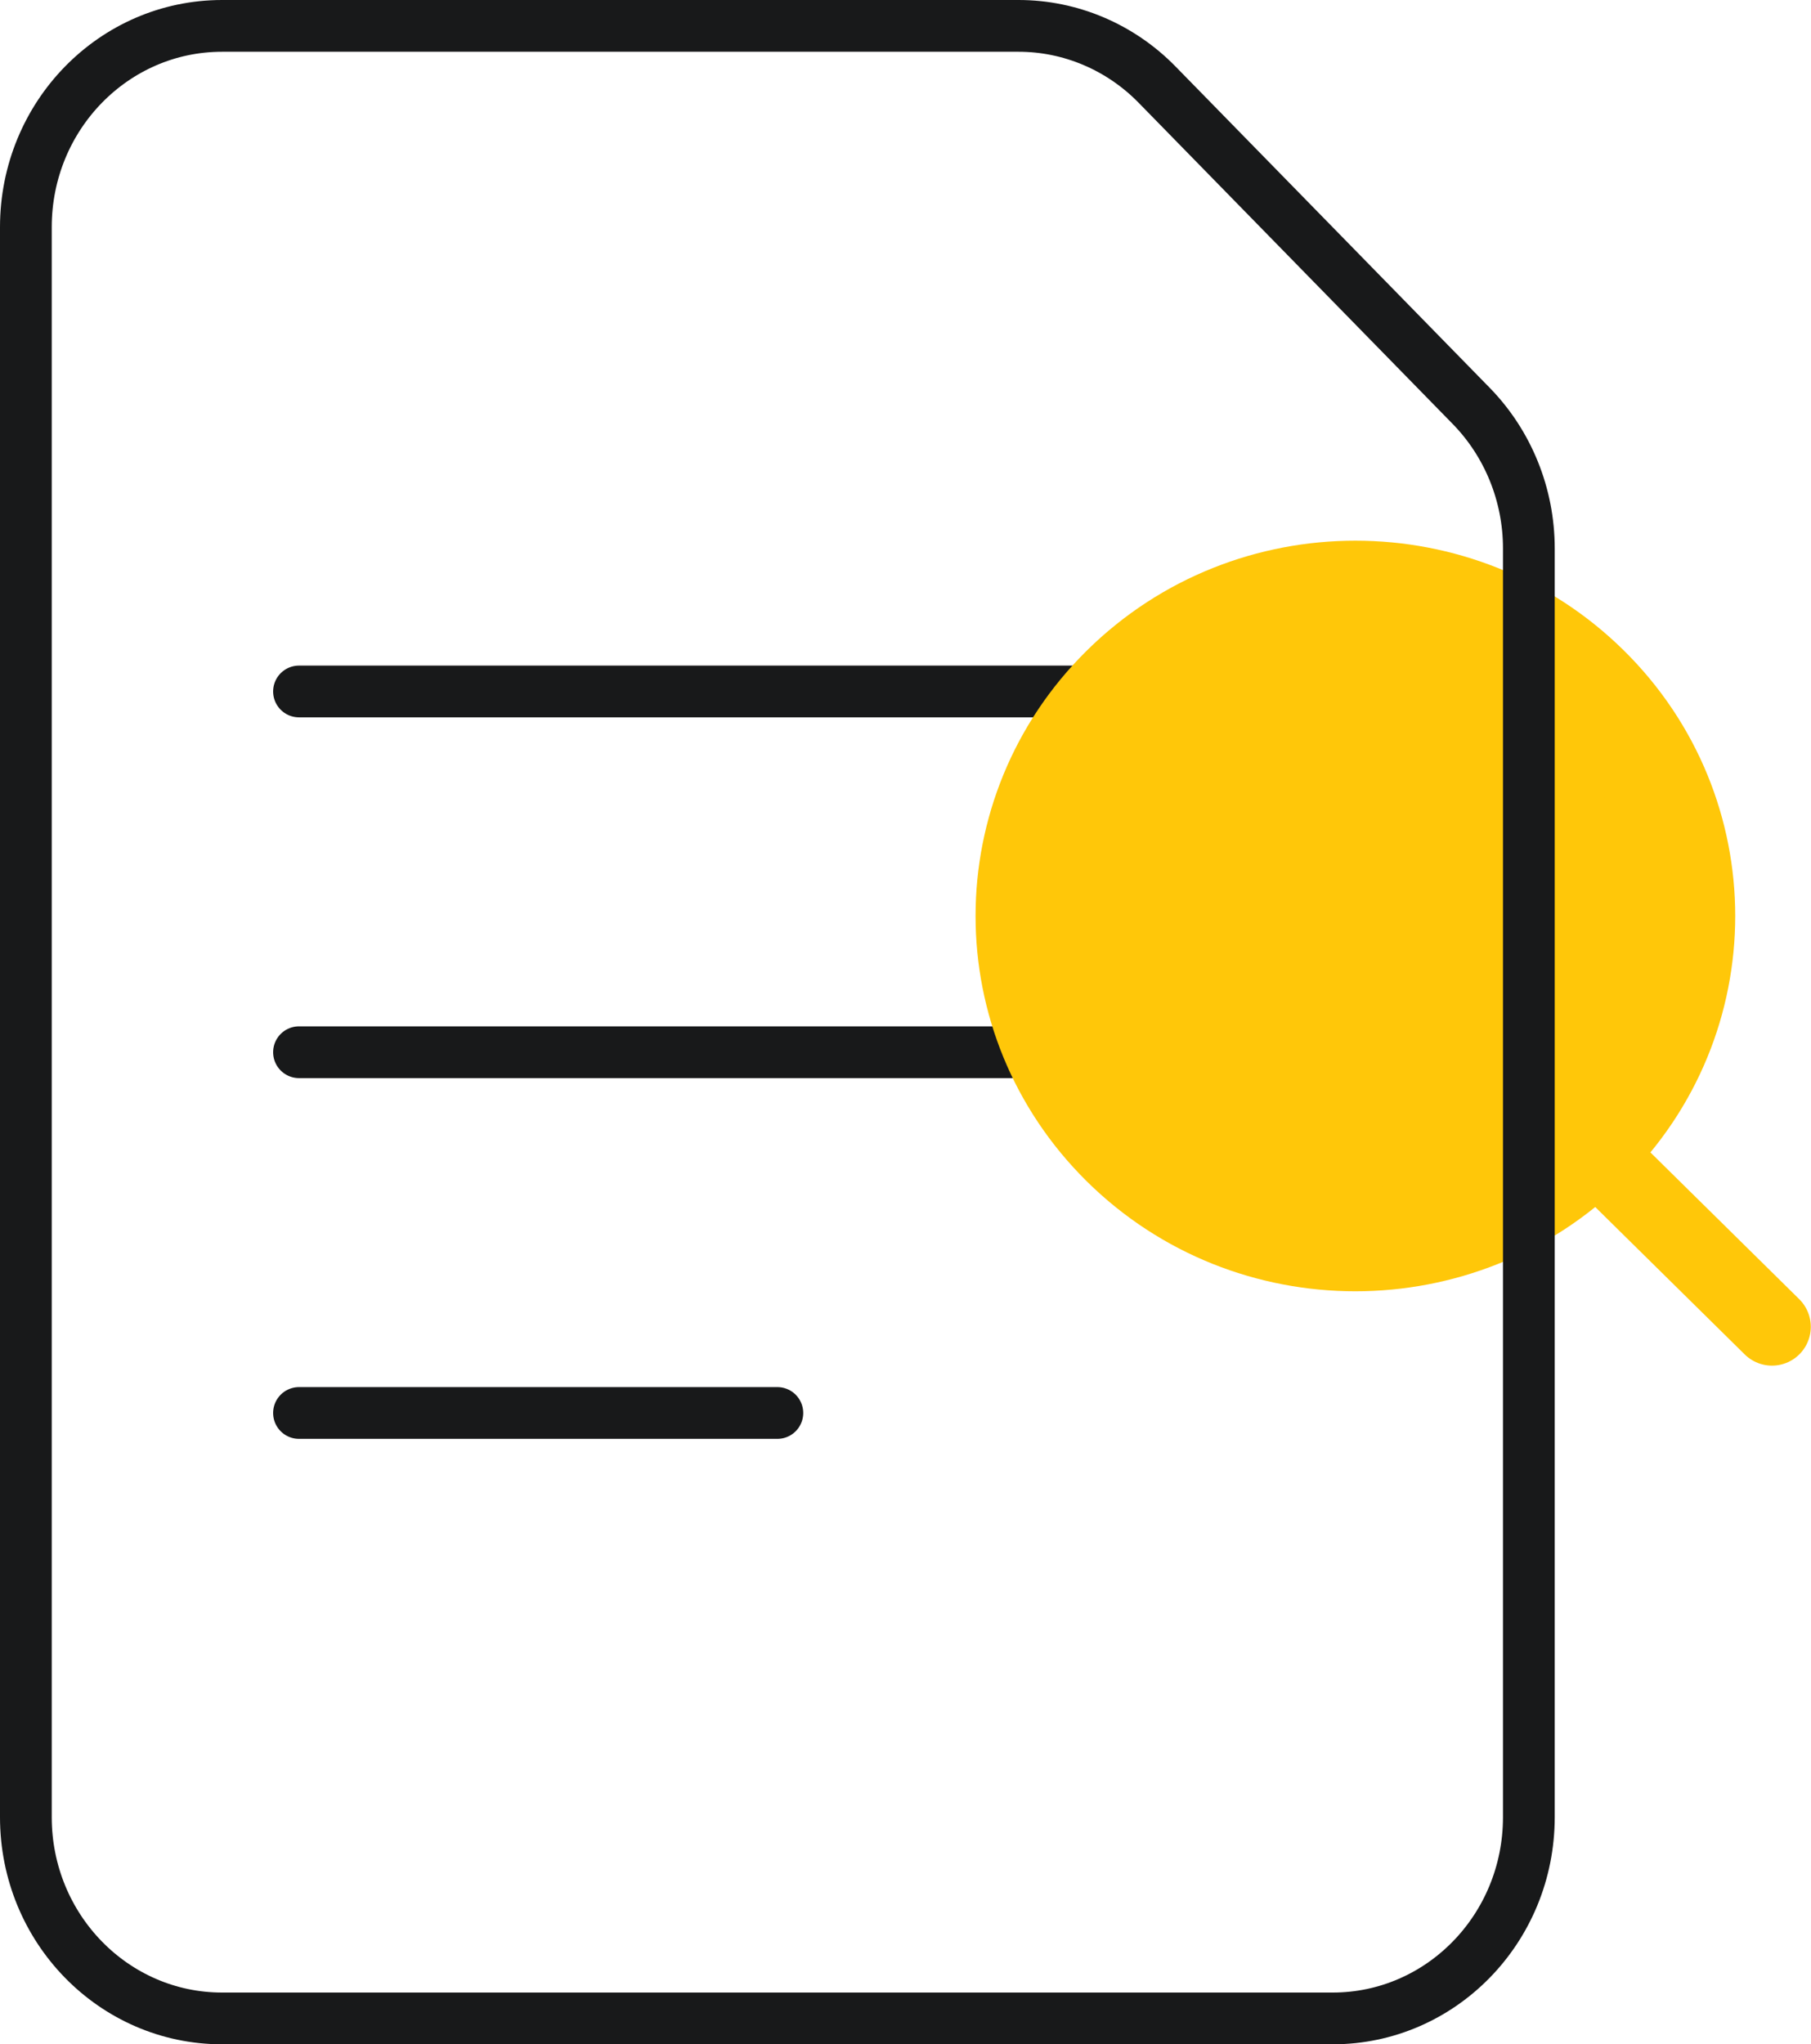 <svg xmlns="http://www.w3.org/2000/svg" width="70" height="79" viewBox="0 0 70 79">
    <g fill="none" fill-rule="evenodd">
        <path stroke="#18191A" stroke-linecap="round" stroke-linejoin="round" stroke-width="2" d="M11.557 26.721L48.538 26.721M11.557 40.662L48.538 40.662M11.557 54.603L30.047 54.603"/>
        <g stroke="#FFC709" stroke-linecap="round" stroke-linejoin="round">
            <path fill="#FFC709" stroke-width="4" d="M21.895 3.902c4.952 4.882 4.952 12.8 0 17.682-4.953 4.883-12.982 4.883-17.935 0-4.952-4.883-4.952-12.8 0-17.682 4.953-4.883 12.982-4.883 17.935 0" transform="translate(39.462 22.654)"/>
            <path stroke-width="3" d="M29.03 28.619L21.913 21.602" transform="translate(39.462 22.654)"/>
        </g>
        <path stroke="#18191A" stroke-width="2" d="M56.864 15.683L44.724 3.27C43.303 1.817 41.376 1 39.37 1H8.585C4.399 1 1 4.475 1 8.778v61.444C1 74.525 4.399 78 8.585 78h42.924c4.186 0 7.585-3.475 7.585-7.778V21.19c0-2.066-.804-4.049-2.23-5.507z"/>
    </g>
</svg>
